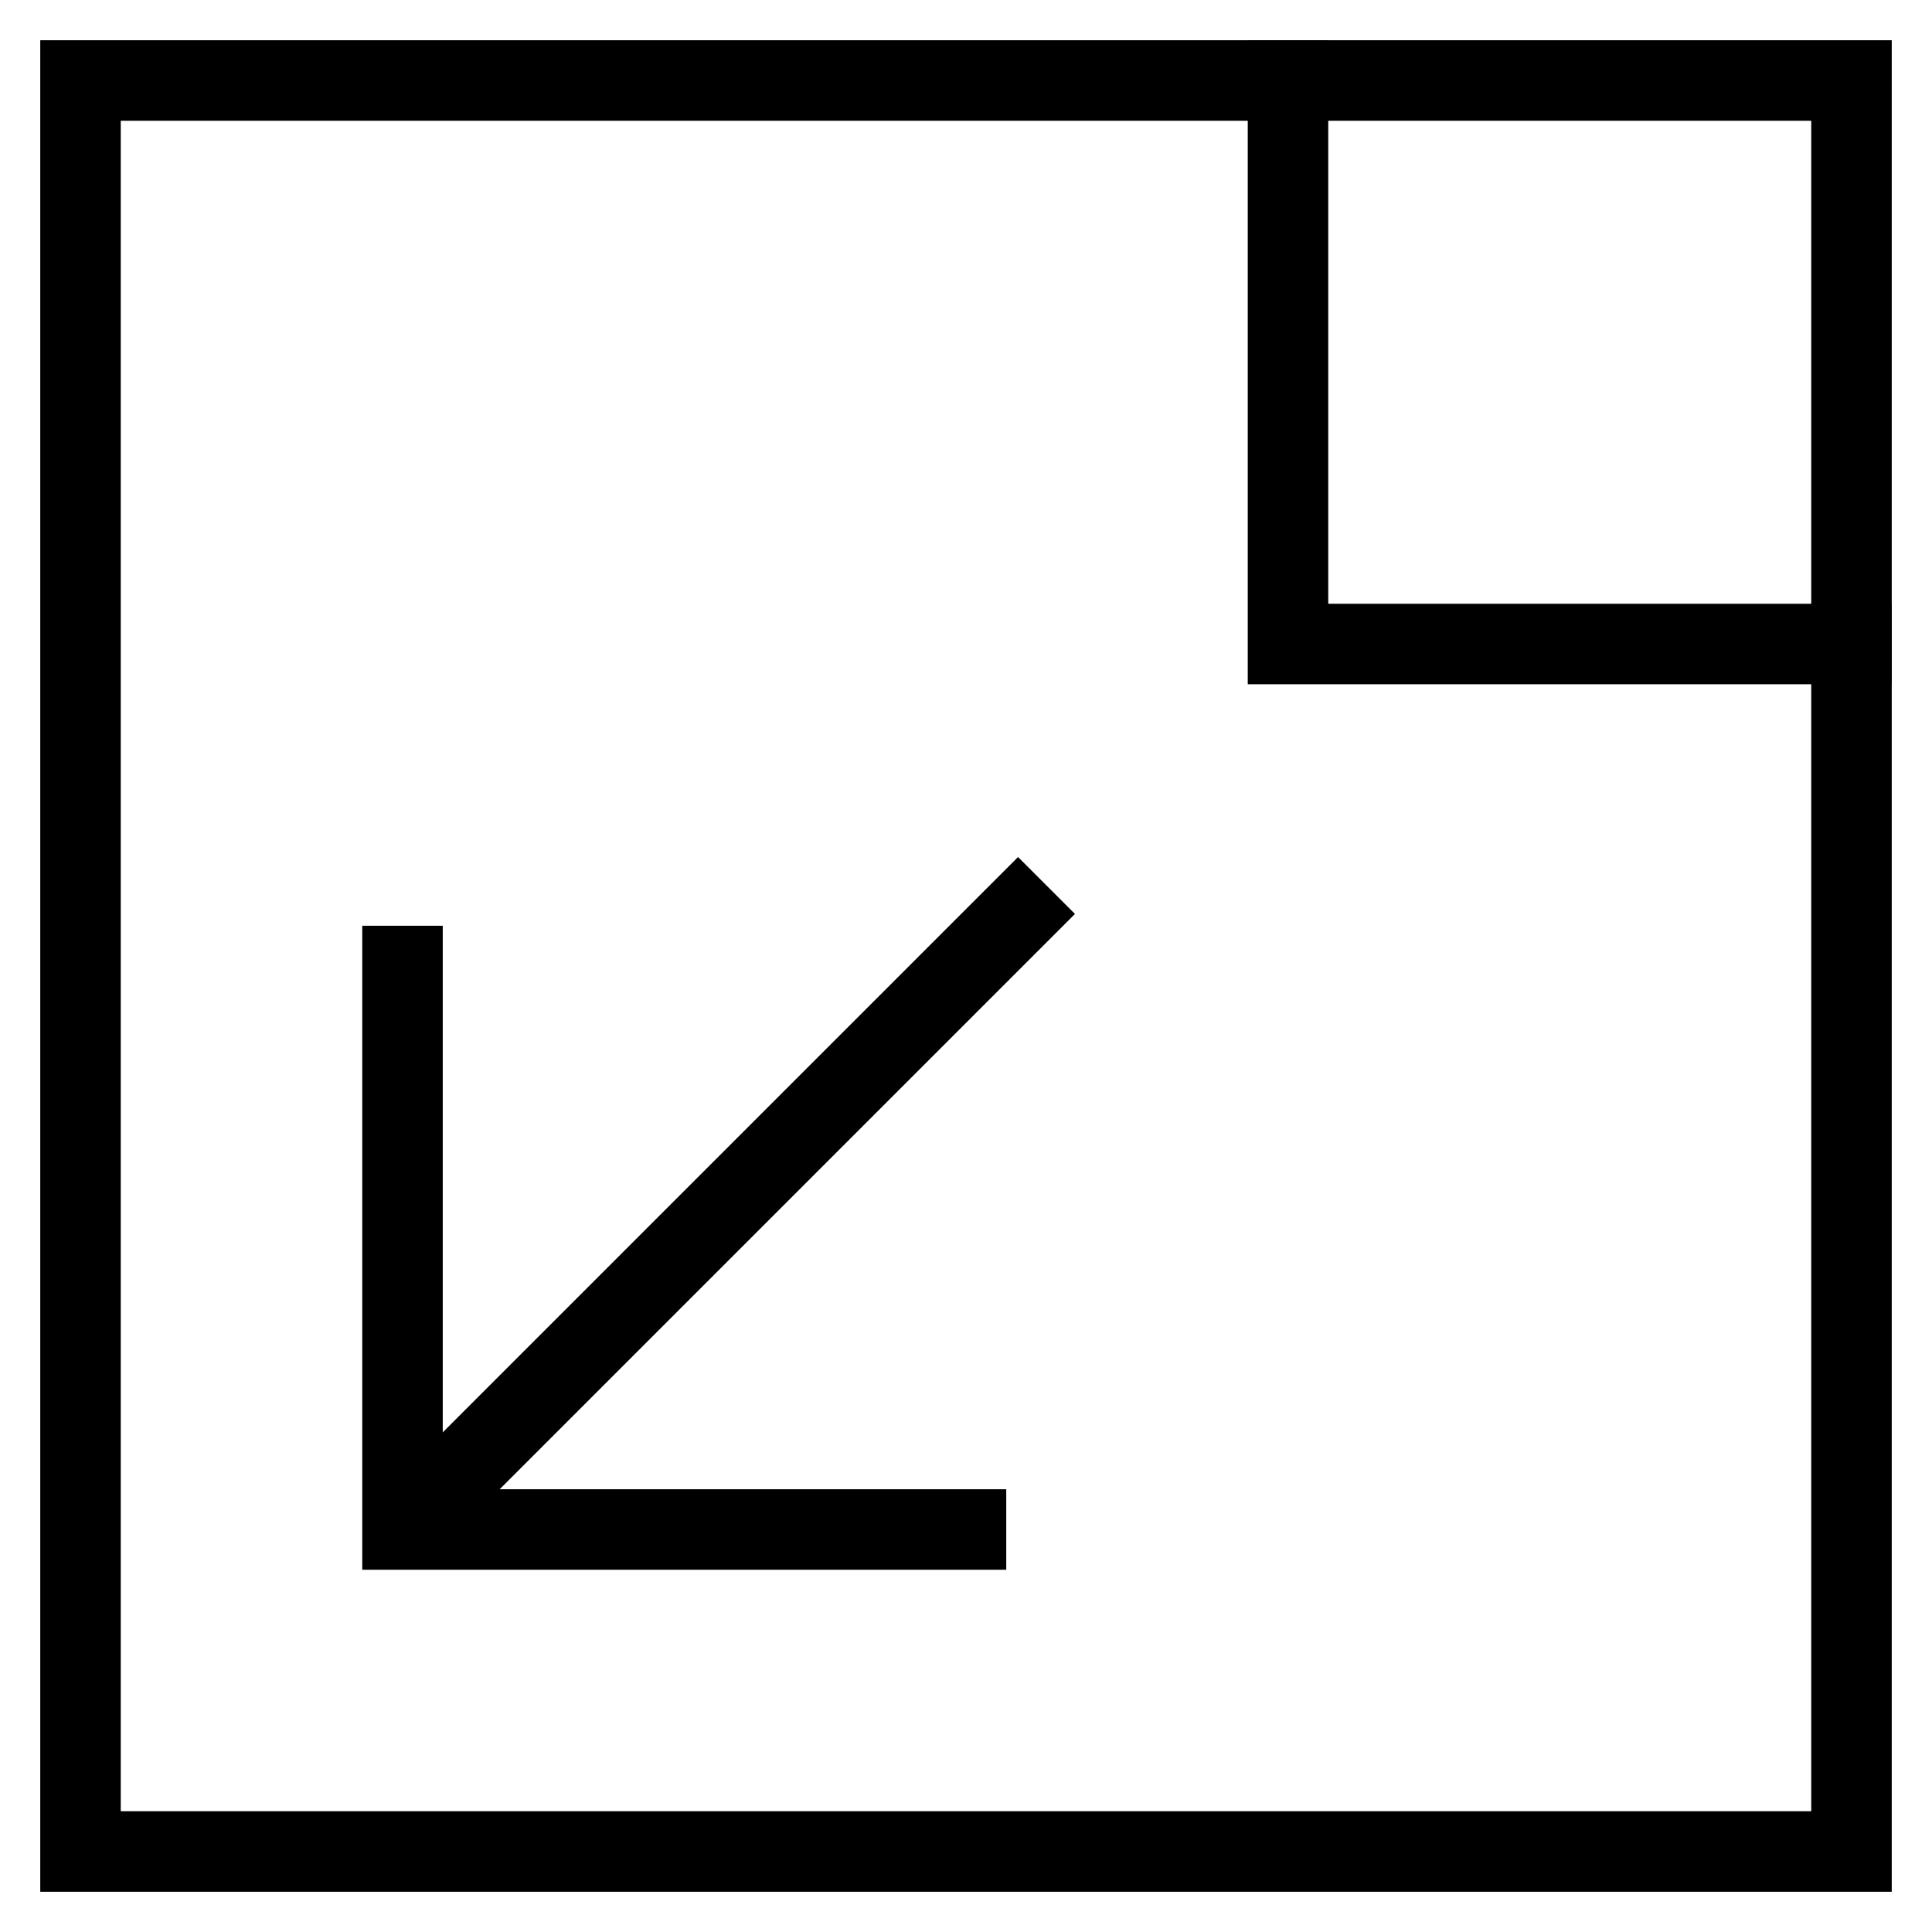 <svg id="nc_icon" xmlns="http://www.w3.org/2000/svg" xml:space="preserve" viewBox="0 0 24 24"><g fill="none" stroke="currentColor" stroke-miterlimit="10" class="nc-icon-wrapper"><path stroke-linecap="square" d="M23 8h-7V1" vector-effect="non-scaling-stroke"/><path stroke-linecap="square" d="M23 23H1V1h22z" vector-effect="non-scaling-stroke"/><path d="m13 11-8 8" data-cap="butt" data-color="color-2" vector-effect="non-scaling-stroke"/><path stroke-linecap="square" d="M5 12v7h7" data-color="color-2" vector-effect="non-scaling-stroke"/></g></svg>
